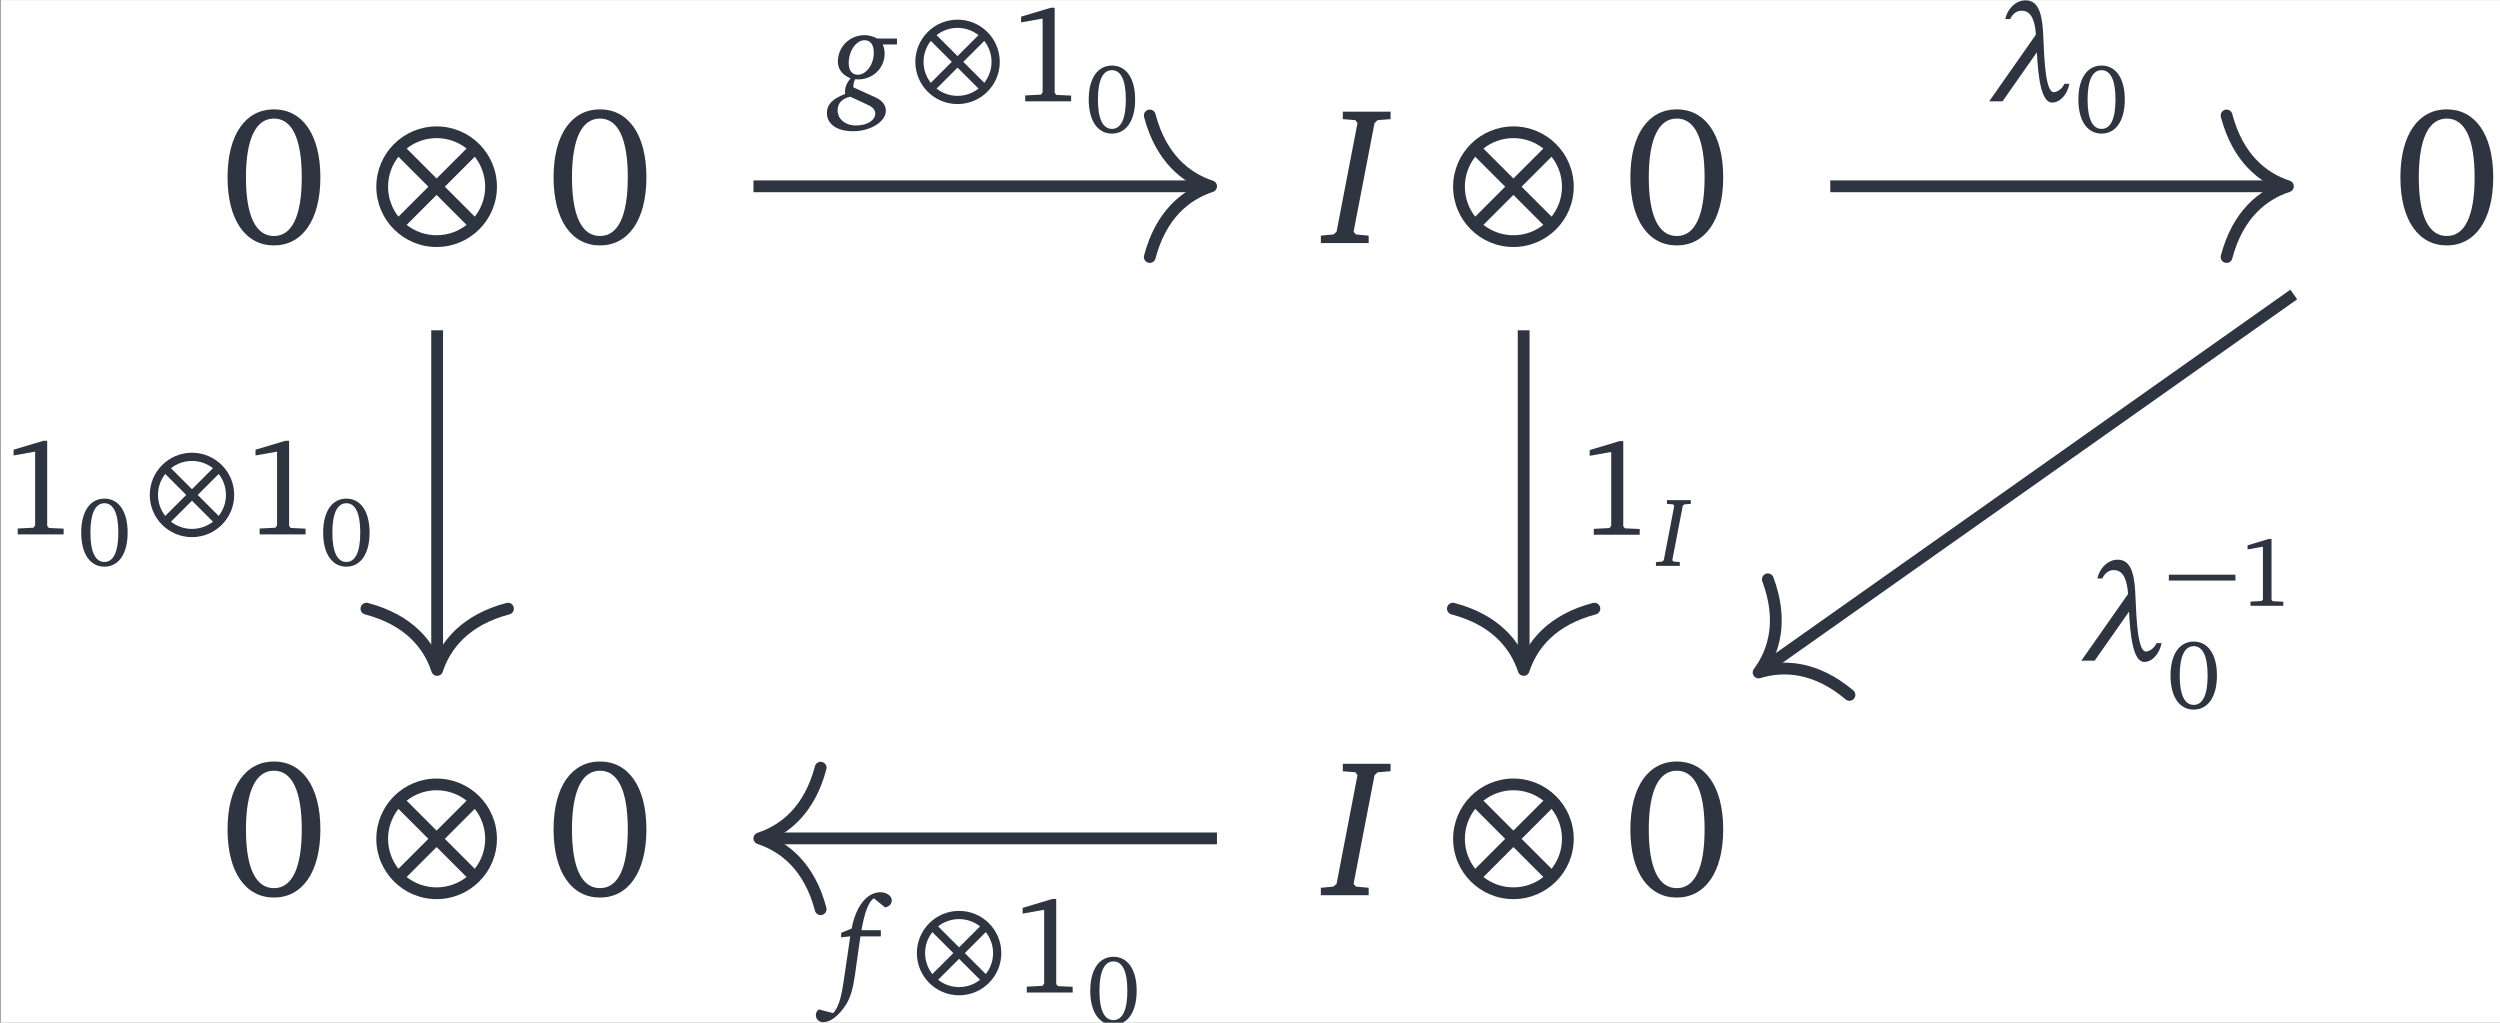 <?xml version='1.0' encoding='UTF-8'?>
<!-- This file was generated by dvisvgm 2.9.1 -->
<svg version='1.1' xmlns='http://www.w3.org/2000/svg' xmlns:xlink='http://www.w3.org/1999/xlink' width='213.516pt' height='87.343pt' viewBox='301.791 36.252 213.516 87.343'>
<rect x="301.791" y="36.252" width="213.516" height="87.343" fill="#808080" stroke="none"/>
<defs>
<use id='g14-21' xlink:href='#g10-21' transform='scale(1.4)'/>
<path id='g11-73' d='M.424-3.197V-3.016L.729-2.992L.781-2.92L.272-.276L.195-.21L-.11-.181V0H1.053V-.181L.743-.21L.686-.276L1.196-2.92L1.272-2.992L1.586-3.016V-3.197H.424Z'/>
<path id='g11-102' d='M1.687-2.959C1.834-2.987 1.92-3.082 1.92-3.206C1.92-3.349 1.753-3.487 1.525-3.487C1.081-3.487 .681-3.044 .524-2.225L.162-2.077L.157-1.92L.476-1.953L.276-.586C.186 .048 .105 .481-.119 .715L-.615 .586C-.681 .634-.719 .7-.719 .777C-.719 .929-.615 1.029-.462 1.029C-.233 1.029 .029 .848 .281 .491C.491 .195 .576-.162 .638-.6L.829-1.953H1.539V-2.168H.867C.972-2.787 1.115-3.159 1.296-3.278L1.687-2.959Z'/>
<path id='g11-103' d='M1.606-2.182C1.458-2.258 1.315-2.301 1.162-2.301C.643-2.301 .233-1.896 .233-1.377C.233-1.124 .386-.915 .672-.8C.543-.638 .481-.495 .481-.338C.481-.31 .481-.286 .486-.257C.057-.091-.148 .1-.148 .405C-.148 .786 .195 1.039 .753 1.039C1.41 1.039 1.901 .681 1.901 .329C1.901 .124 1.777-.029 1.529-.143L.772-.486C.772-.495 .772-.505 .772-.515C.772-.605 .791-.686 .834-.767C.896-.762 .934-.762 .943-.762C1.434-.762 1.858-1.139 1.858-1.663C1.858-1.763 1.839-1.868 1.796-1.977H2.287V-2.182H1.606ZM1.482-1.691C1.482-1.258 1.201-.924 .929-.924C.734-.924 .61-1.067 .61-1.324C.61-1.772 .881-2.125 1.158-2.125C1.363-2.125 1.482-1.972 1.482-1.691ZM.662-.162L1.267 .119C1.448 .2 1.534 .3 1.534 .424C1.534 .638 1.282 .839 .867 .839C.486 .839 .224 .615 .224 .31C.224 .067 .376-.095 .662-.162Z'/>
<use id='g23-48' xlink:href='#g2-48'/>
<use id='g23-49' xlink:href='#g2-49'/>
<path id='g1-0' d='M.114-1.229H3.354V-1.515H.114V-1.229Z'/>
<path id='g1-10' d='M3.202-1.372C3.202-2.182 2.544-2.839 1.734-2.839S.267-2.182 .267-1.372S.924 .095 1.734 .095S3.202-.562 3.202-1.372ZM2.663-.643L1.934-1.372L2.663-2.101C2.82-1.901 2.916-1.648 2.916-1.372S2.82-.843 2.663-.643ZM1.005-.443L1.734-1.172L2.463-.443C2.263-.286 2.011-.191 1.734-.191S1.205-.286 1.005-.443ZM.805-2.101L1.534-1.372L.805-.643C.648-.843 .553-1.096 .553-1.372S.648-1.901 .805-2.101ZM2.463-2.301L1.734-1.572L1.005-2.301C1.205-2.458 1.458-2.554 1.734-2.554S2.263-2.458 2.463-2.301Z'/>
<use id='g4-10' xlink:href='#g1-10' transform='scale(1.4)'/>
<path id='g10-21' d='M.71-2.859H.881C.948-3.001 1.067-3.125 1.215-3.144C1.239-3.149 1.263-3.149 1.286-3.149C1.644-3.149 1.744-2.744 1.777-2.32L.152 0H.615L1.81-1.706C1.853-.867 1.953 .043 2.339 .043C2.639 .043 2.878-.276 2.94-.61H2.768C2.701-.462 2.563-.338 2.411-.319C2.406-.319 2.401-.319 2.396-.319C2.115-.319 2.068-1.42 2.034-2.215C2.011-2.83 1.944-3.511 1.425-3.511C1.396-3.511 1.367-3.511 1.334-3.506C1.024-3.464 .772-3.173 .71-2.859Z'/>
<use id='g15-102' xlink:href='#g11-102' transform='scale(1.4)'/>
<use id='g15-103' xlink:href='#g11-103' transform='scale(1.4)'/>
<use id='g19-73' xlink:href='#g11-73' transform='scale(2)'/>
<use id='g7-10' xlink:href='#g1-10' transform='scale(2)'/>
<path id='g2-48' d='M1.324-3.254C.643-3.254 .195-2.654 .195-1.601S.643 .057 1.324 .057S2.454-.548 2.454-1.601S2.006-3.254 1.324-3.254ZM1.324-3.03C1.763-3.03 2.001-2.544 2.001-1.601S1.763-.172 1.324-.172S.643-.653 .643-1.596C.643-2.544 .886-3.03 1.324-3.03Z'/>
<path id='g2-49' d='M1.482-3.254L.448-2.944V-2.744L1.196-2.878V-.314L1.139-.233L.591-.205V0H2.187V-.2L1.672-.224L1.615-.295V-3.254H1.482Z'/>
<use id='g26-49' xlink:href='#g2-49' transform='scale(1.4)'/>
<use id='g29-48' xlink:href='#g2-48' transform='scale(2)'/>
</defs>
<g id='page1' transform='matrix(1.755 0 0 1.755 0 0)'>
<rect x='171.996' y='20.661' width='121.687' height='49.778' fill='#ffffff'/>
<g fill='#2e3440' transform='matrix(1 0 0 1 -70.723 19.084)'>
<use x='253.367' y='13.402' xlink:href='#g29-48'/>
<use x='260.463' y='13.402' xlink:href='#g7-10'/>
<use x='269.233' y='13.402' xlink:href='#g29-48'/>
</g>
<g fill='#2e3440' transform='matrix(1 0 0 1 -70.255 19.084)'>
<use x='306.715' y='13.402' xlink:href='#g19-73'/>
<use x='312.397' y='13.402' xlink:href='#g7-10'/>
<use x='321.167' y='13.402' xlink:href='#g29-48'/>
</g>
<g fill='#2e3440' transform='matrix(1 0 0 1 -62.79 19.084)'>
<use x='351.175' y='13.402' xlink:href='#g29-48'/>
</g>
<g fill='#2e3440' transform='matrix(1 0 0 1 -70.723 19.084)'>
<use x='253.367' y='45.138' xlink:href='#g29-48'/>
<use x='260.463' y='45.138' xlink:href='#g7-10'/>
<use x='269.233' y='45.138' xlink:href='#g29-48'/>
</g>
<g fill='#2e3440' transform='matrix(1 0 0 1 -70.255 19.084)'>
<use x='306.715' y='45.138' xlink:href='#g19-73'/>
<use x='312.397' y='45.138' xlink:href='#g7-10'/>
<use x='321.167' y='45.138' xlink:href='#g29-48'/>
</g>
<path d='M208.629 29.723H230.609' stroke='#2e3440' fill='none' stroke-width='.574' stroke-miterlimit='10'/>
<path d='M227.914 26.277C228.457 28.344 229.672 29.32 230.898 29.723C229.672 30.125 228.457 31.098 227.914 33.164' stroke='#2e3440' fill='none' stroke-width='.574' stroke-miterlimit='10' stroke-linecap='round' stroke-linejoin='round'/>
<g fill='#2e3440' transform='matrix(1 0 0 1 -26.267 -19.55)'>
<use x='238.676' y='45.138' xlink:href='#g15-103'/>
<use x='242.398' y='45.138' xlink:href='#g4-10'/>
<use x='247.292' y='45.138' xlink:href='#g26-49'/>
<use x='251.015' y='46.651' xlink:href='#g23-48'/>
</g>
<path d='M193.234 36.73V52.973' stroke='#2e3440' fill='none' stroke-width='.574' stroke-miterlimit='10'/>
<path d='M196.68 50.277C194.613 50.82 193.637 52.035 193.234 53.258C192.836 52.035 191.859 50.82 189.793 50.277' stroke='#2e3440' fill='none' stroke-width='.574' stroke-miterlimit='10' stroke-linecap='round' stroke-linejoin='round'/>
<g fill='#2e3440' transform='matrix(1 0 0 1 -66.178 1.525)'>
<use x='238.174' y='45.138' xlink:href='#g26-49'/>
<use x='241.896' y='46.651' xlink:href='#g23-48'/>
<use x='245.053' y='45.138' xlink:href='#g4-10'/>
<use x='249.947' y='45.138' xlink:href='#g26-49'/>
<use x='253.67' y='46.651' xlink:href='#g23-48'/>
</g>
<path d='M246.109 36.73V52.973' stroke='#2e3440' fill='none' stroke-width='.574' stroke-miterlimit='10'/>
<path d='M249.551 50.277C247.485 50.82 246.508 52.035 246.11 53.258C245.707 52.035 244.731 50.82 242.665 50.277' stroke='#2e3440' fill='none' stroke-width='.574' stroke-miterlimit='10' stroke-linecap='round' stroke-linejoin='round'/>
<g fill='#2e3440' transform='matrix(1 0 0 1 10.521 1.542)'>
<use x='238.174' y='45.138' xlink:href='#g26-49'/>
<use x='242.135' y='46.651' xlink:href='#g11-73'/>
</g>
<path d='M261.031 29.723H283.012' stroke='#2e3440' fill='none' stroke-width='.574' stroke-miterlimit='10'/>
<path d='M280.316 26.277C280.859 28.344 282.074 29.32 283.301 29.723C282.074 30.125 280.859 31.098 280.316 33.164' stroke='#2e3440' fill='none' stroke-width='.574' stroke-miterlimit='10' stroke-linecap='round' stroke-linejoin='round'/>
<g fill='#2e3440' transform='matrix(1 0 0 1 30.377 -19.55)'>
<use x='238.174' y='45.138' xlink:href='#g14-21'/>
<use x='242.532' y='46.651' xlink:href='#g23-48'/>
</g>
<path d='M283.586 34.988L257.777 53.215' stroke='#2e3440' fill='none' stroke-width='.574' stroke-miterlimit='10'/>
<path d='M261.964 54.473C260.328 53.098 258.773 53.004 257.542 53.383C258.312 52.348 258.738 50.848 257.992 48.848' stroke='#2e3440' fill='none' stroke-width='.574' stroke-miterlimit='10' stroke-linecap='round' stroke-linejoin='round'/>
<g fill='#2e3440' transform='matrix(1 0 0 1 34.861 7.671)'>
<use x='238.174' y='45.138' xlink:href='#g14-21'/>
<use x='242.532' y='42.467' xlink:href='#g1-0'/>
<use x='246.028' y='42.467' xlink:href='#g23-49'/>
<use x='242.532' y='47.461' xlink:href='#g23-48'/>
</g>
<path d='M231.184 61.457H209.203' stroke='#2e3440' fill='none' stroke-width='.574' stroke-miterlimit='10'/>
<path d='M211.898 64.902C211.355 62.836 210.14 61.859 208.914 61.457C210.14 61.055 211.355 60.082 211.898 58.016' stroke='#2e3440' fill='none' stroke-width='.574' stroke-miterlimit='10' stroke-linecap='round' stroke-linejoin='round'/>
<g fill='#2e3440' transform='matrix(1 0 0 1 -26.34 23.821)'>
<use x='239.011' y='45.138' xlink:href='#g15-102'/>
<use x='242.546' y='45.138' xlink:href='#g4-10'/>
<use x='247.44' y='45.138' xlink:href='#g26-49'/>
<use x='251.162' y='46.651' xlink:href='#g23-48'/>
</g>
</g>
</svg>